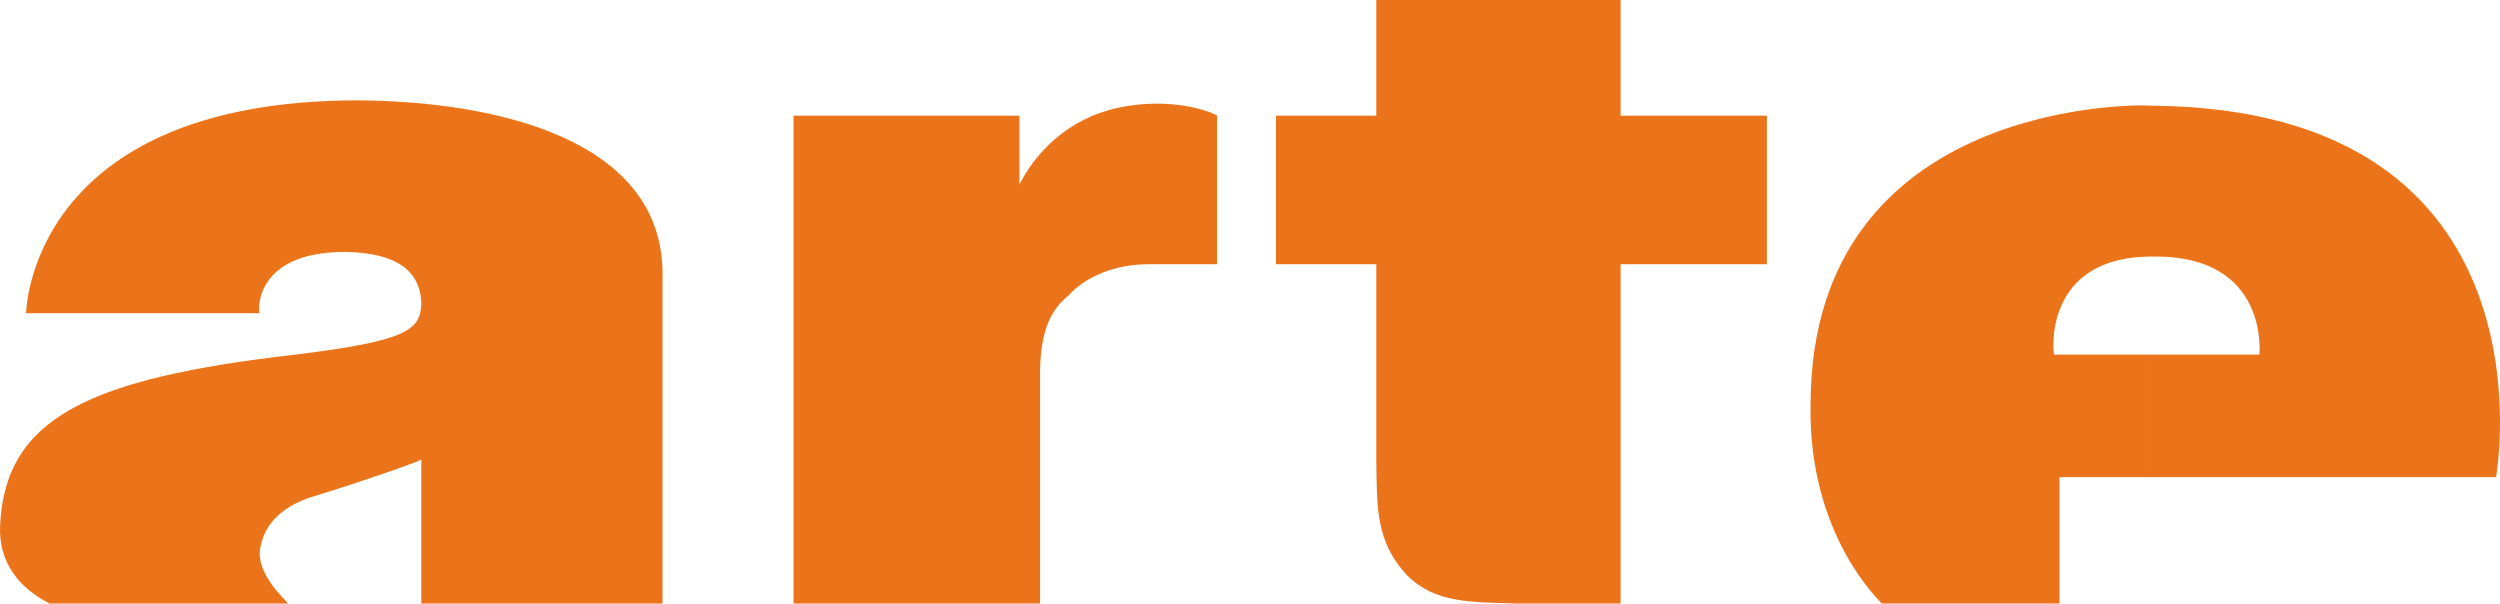 <svg xmlns="http://www.w3.org/2000/svg" height="144.84" width="600">
    <g fill="#eb741b">
        <path d="M6.267 75.177s.551-50.915 79.405-51.098c32.717.184 73.522 9.007 73.338 41.909v78.853h-57.898v-34.556c-.184.367-14.337 5.33-25.181 8.639-7.169 2.021-12.867 6.249-13.602 13.601-.184 6.25 6.984 12.131 6.8 12.315H11.782c.37-.184-12.313-4.784-11.762-18.57 1.103-25.917 21.138-35.475 70.95-41.172 26.835-3.31 29.96-5.882 30.144-12.316-.184-5.882-3.492-12.131-18.38-12.314-22.24 0-20.77 14.889-20.402 14.704H6.27zM190.438 27.755V144.84h59.186V88.78c.183-10.11 2.94-14.705 6.8-17.83 3.86-4.41 11.029-7.535 19.116-7.535h16.543v-35.66c-.183-.367-8.822-4.227-20.953-2.389-19.483 2.757-26.284 18.749-26.468 18.932V27.754h-54.223zM306.235 27.755v35.66h24.078v47.421c.183 10.845-.184 19.116 7.352 27.204 6.8 6.801 15.44 6.433 25.917 6.801h25.365V63.415h35.108v-35.66h-35.108V0h-58.634v27.756h-24.078zM514.677 85.102h27.571c0 .184 2.574-23.71-25.18-23.526-27.205-.368-24.263 23.71-24.079 23.526h21.69v29.409h-20.402v30.328h-42.643c0-.183-17.829-16.174-17.094-48.157.367-72.971 79.22-71.684 81.793-71.317 98.704.735 82.714 89.514 82.714 89.146H514.68V85.102z"/>
    </g>
</svg>
